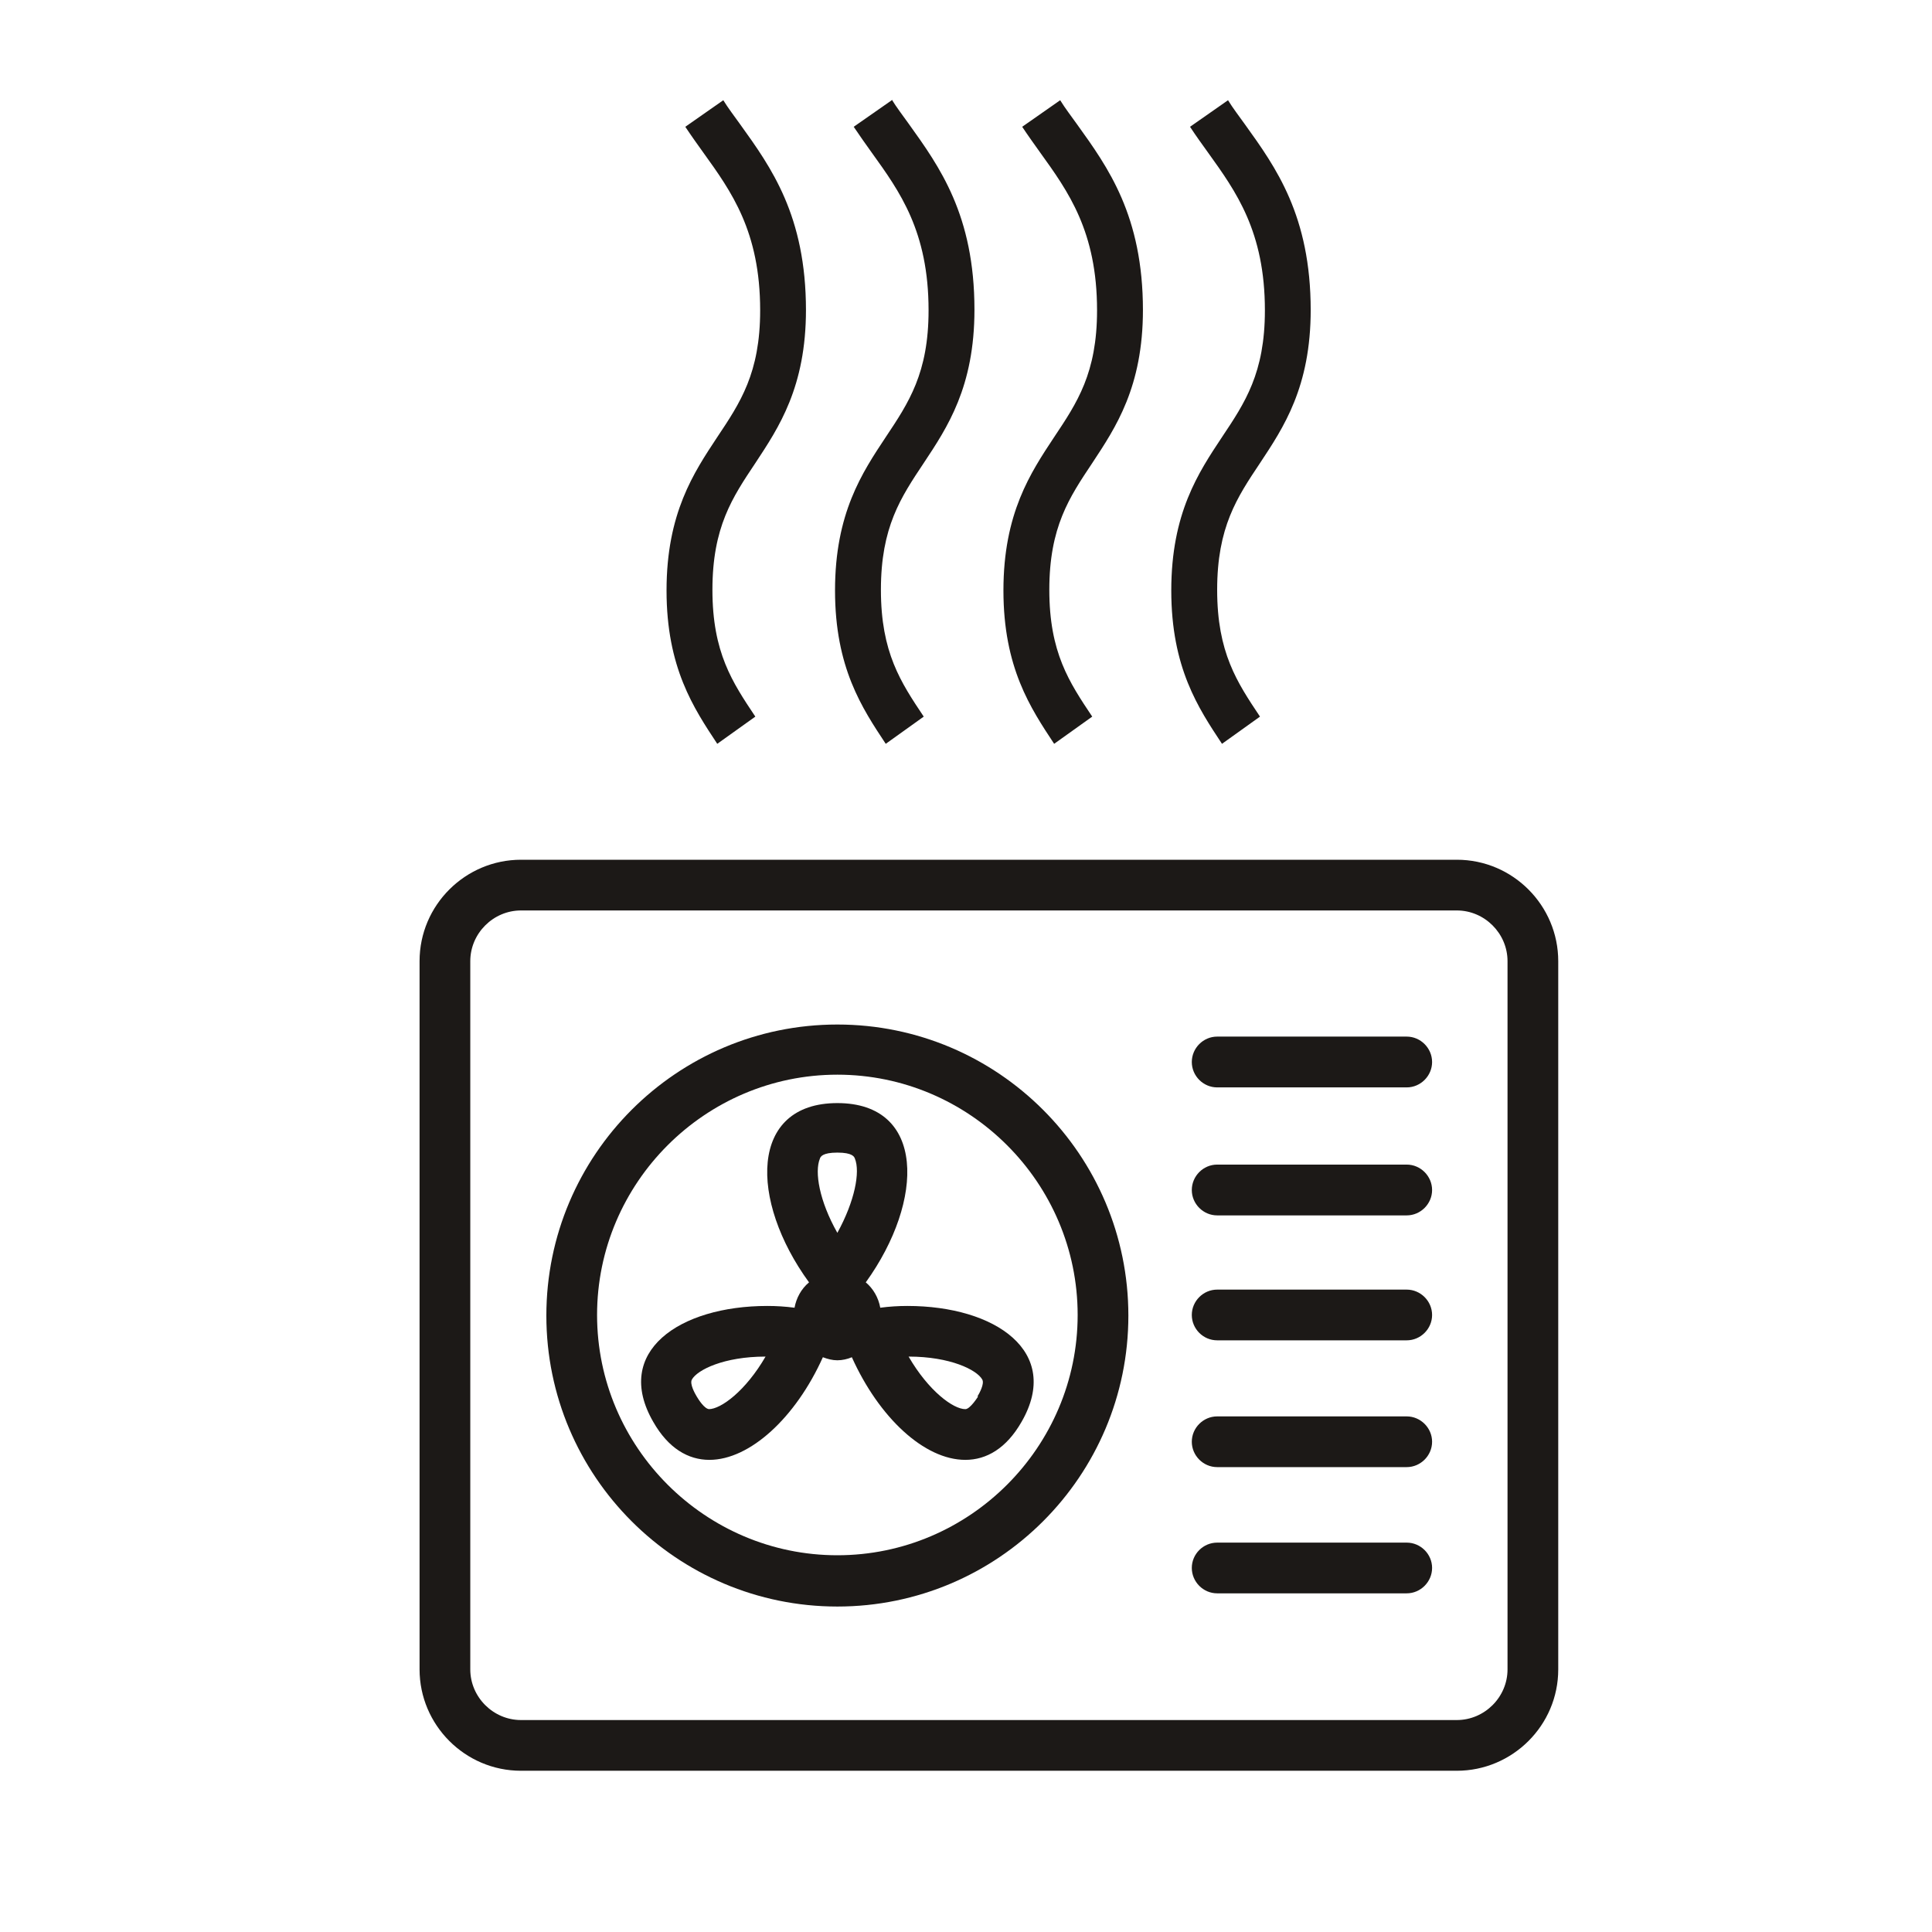 <svg width="24" height="24" viewBox="0 0 24 24" fill="none" xmlns="http://www.w3.org/2000/svg">
<path d="M18.097 11.31C18.442 11.31 18.727 11.595 18.727 11.94V20.738C18.727 21.082 18.442 21.367 18.097 21.367H6.472C6.127 21.367 5.842 21.082 5.842 20.738V11.94C5.842 11.595 6.127 11.31 6.472 11.31H18.097ZM18.097 10.68H6.472C5.782 10.68 5.212 11.242 5.212 11.94V20.738C5.212 21.427 5.775 21.997 6.472 21.997H18.097C18.787 21.997 19.357 21.435 19.357 20.738V11.94C19.357 11.25 18.795 10.68 18.097 10.68Z" fill="#1C1917"/>
<path d="M10.402 13.35C12.045 13.35 13.387 14.693 13.387 16.335C13.387 17.977 12.045 19.32 10.402 19.32C8.76 19.32 7.417 17.977 7.417 16.335C7.417 14.693 8.76 13.35 10.402 13.35ZM10.402 12.727C8.407 12.727 6.787 14.348 6.787 16.343C6.787 18.337 8.407 19.957 10.402 19.957C12.397 19.957 14.017 18.337 14.017 16.343C14.017 14.348 12.397 12.727 10.402 12.727Z" fill="#1C1917"/>
<path d="M11.272 16.223C11.16 16.223 11.047 16.23 10.935 16.245C10.912 16.117 10.845 16.005 10.755 15.93C11.49 14.91 11.497 13.703 10.402 13.703C9.307 13.703 9.307 14.91 10.05 15.93C9.952 16.012 9.892 16.125 9.87 16.245C9.757 16.23 9.645 16.223 9.532 16.223C8.437 16.223 7.612 16.793 8.115 17.663C8.302 17.992 8.55 18.135 8.812 18.135C9.315 18.135 9.885 17.61 10.222 16.86C10.282 16.883 10.342 16.898 10.402 16.898C10.462 16.898 10.53 16.883 10.582 16.86C10.92 17.61 11.482 18.135 11.992 18.135C12.255 18.135 12.502 17.992 12.69 17.663C13.192 16.793 12.367 16.223 11.272 16.223ZM8.812 17.505C8.752 17.505 8.677 17.385 8.655 17.348C8.632 17.31 8.565 17.19 8.595 17.137C8.662 17.017 8.992 16.852 9.51 16.852C9.262 17.28 8.955 17.505 8.805 17.505H8.812ZM10.402 15.315C10.177 14.918 10.117 14.557 10.185 14.393C10.192 14.37 10.215 14.318 10.402 14.318C10.59 14.318 10.612 14.37 10.62 14.393C10.687 14.557 10.62 14.918 10.402 15.315ZM12.15 17.348C12.15 17.348 12.052 17.505 11.992 17.505C11.842 17.505 11.535 17.28 11.287 16.852C11.805 16.852 12.135 17.017 12.202 17.137C12.232 17.19 12.165 17.31 12.142 17.348H12.15Z" fill="#1C1917"/>
<path d="M17.475 13.508H15.12C14.947 13.508 14.805 13.365 14.805 13.193C14.805 13.02 14.947 12.877 15.12 12.877H17.475C17.647 12.877 17.79 13.02 17.79 13.193C17.79 13.365 17.647 13.508 17.475 13.508Z" fill="#1C1917"/>
<path d="M17.475 15.098H15.12C14.947 15.098 14.805 14.955 14.805 14.783C14.805 14.61 14.947 14.467 15.12 14.467H17.475C17.647 14.467 17.79 14.61 17.79 14.783C17.79 14.955 17.647 15.098 17.475 15.098Z" fill="#1C1917"/>
<path d="M17.475 16.65H15.12C14.947 16.65 14.805 16.508 14.805 16.335C14.805 16.163 14.947 16.02 15.12 16.02H17.475C17.647 16.02 17.79 16.163 17.79 16.335C17.79 16.508 17.647 16.65 17.475 16.65Z" fill="#1C1917"/>
<path d="M17.475 18.225H15.12C14.947 18.225 14.805 18.082 14.805 17.91C14.805 17.738 14.947 17.595 15.12 17.595H17.475C17.647 17.595 17.79 17.738 17.79 17.91C17.79 18.082 17.647 18.225 17.475 18.225Z" fill="#1C1917"/>
<path d="M17.475 19.793H15.12C14.947 19.793 14.805 19.65 14.805 19.477C14.805 19.305 14.947 19.163 15.12 19.163H17.475C17.647 19.163 17.79 19.305 17.79 19.477C17.79 19.65 17.647 19.793 17.475 19.793Z" fill="#1C1917"/>
<path d="M10.012 3.855C10.012 2.678 9.578 2.078 9.195 1.545C9.12 1.44 9.045 1.343 8.985 1.245L8.513 1.575C8.588 1.688 8.663 1.792 8.738 1.897C9.083 2.377 9.443 2.873 9.443 3.855C9.443 4.635 9.195 5.003 8.91 5.43C8.618 5.872 8.28 6.375 8.28 7.335C8.28 8.295 8.618 8.797 8.91 9.24L9.383 8.902C9.098 8.475 8.85 8.107 8.85 7.327C8.85 6.548 9.098 6.18 9.383 5.753C9.675 5.31 10.012 4.808 10.012 3.848V3.855Z" fill="#1C1917"/>
<path d="M11.078 1.245L10.605 1.575C10.68 1.687 10.755 1.792 10.83 1.897C11.175 2.377 11.535 2.872 11.535 3.855C11.535 4.635 11.288 5.002 11.003 5.43C10.71 5.872 10.373 6.375 10.373 7.335C10.373 8.295 10.71 8.797 11.003 9.24L11.475 8.902C11.19 8.475 10.943 8.107 10.943 7.327C10.943 6.547 11.19 6.18 11.475 5.752C11.768 5.31 12.105 4.807 12.105 3.847C12.105 2.67 11.67 2.07 11.288 1.537C11.213 1.432 11.138 1.335 11.078 1.237V1.245Z" fill="#1C1917"/>
<path d="M14.198 3.855C14.198 2.678 13.763 2.078 13.38 1.545C13.305 1.44 13.23 1.343 13.17 1.245L12.698 1.575C12.773 1.688 12.848 1.792 12.923 1.897C13.268 2.377 13.628 2.873 13.628 3.855C13.628 4.635 13.38 5.003 13.095 5.43C12.803 5.872 12.465 6.375 12.465 7.335C12.465 8.295 12.803 8.797 13.095 9.24L13.568 8.902C13.283 8.475 13.035 8.107 13.035 7.327C13.035 6.548 13.283 6.18 13.568 5.753C13.86 5.31 14.198 4.808 14.198 3.848V3.855Z" fill="#1C1917"/>
<path d="M16.282 3.855C16.282 2.678 15.848 2.078 15.465 1.545C15.39 1.44 15.315 1.343 15.255 1.245L14.783 1.575C14.857 1.688 14.932 1.792 15.008 1.897C15.352 2.377 15.713 2.873 15.713 3.855C15.713 4.635 15.465 5.003 15.18 5.43C14.887 5.872 14.55 6.375 14.55 7.335C14.55 8.295 14.887 8.797 15.18 9.24L15.652 8.902C15.367 8.475 15.12 8.107 15.12 7.327C15.12 6.548 15.367 6.18 15.652 5.753C15.945 5.31 16.282 4.808 16.282 3.848V3.855Z" fill="#1C1917"/>
</svg>
